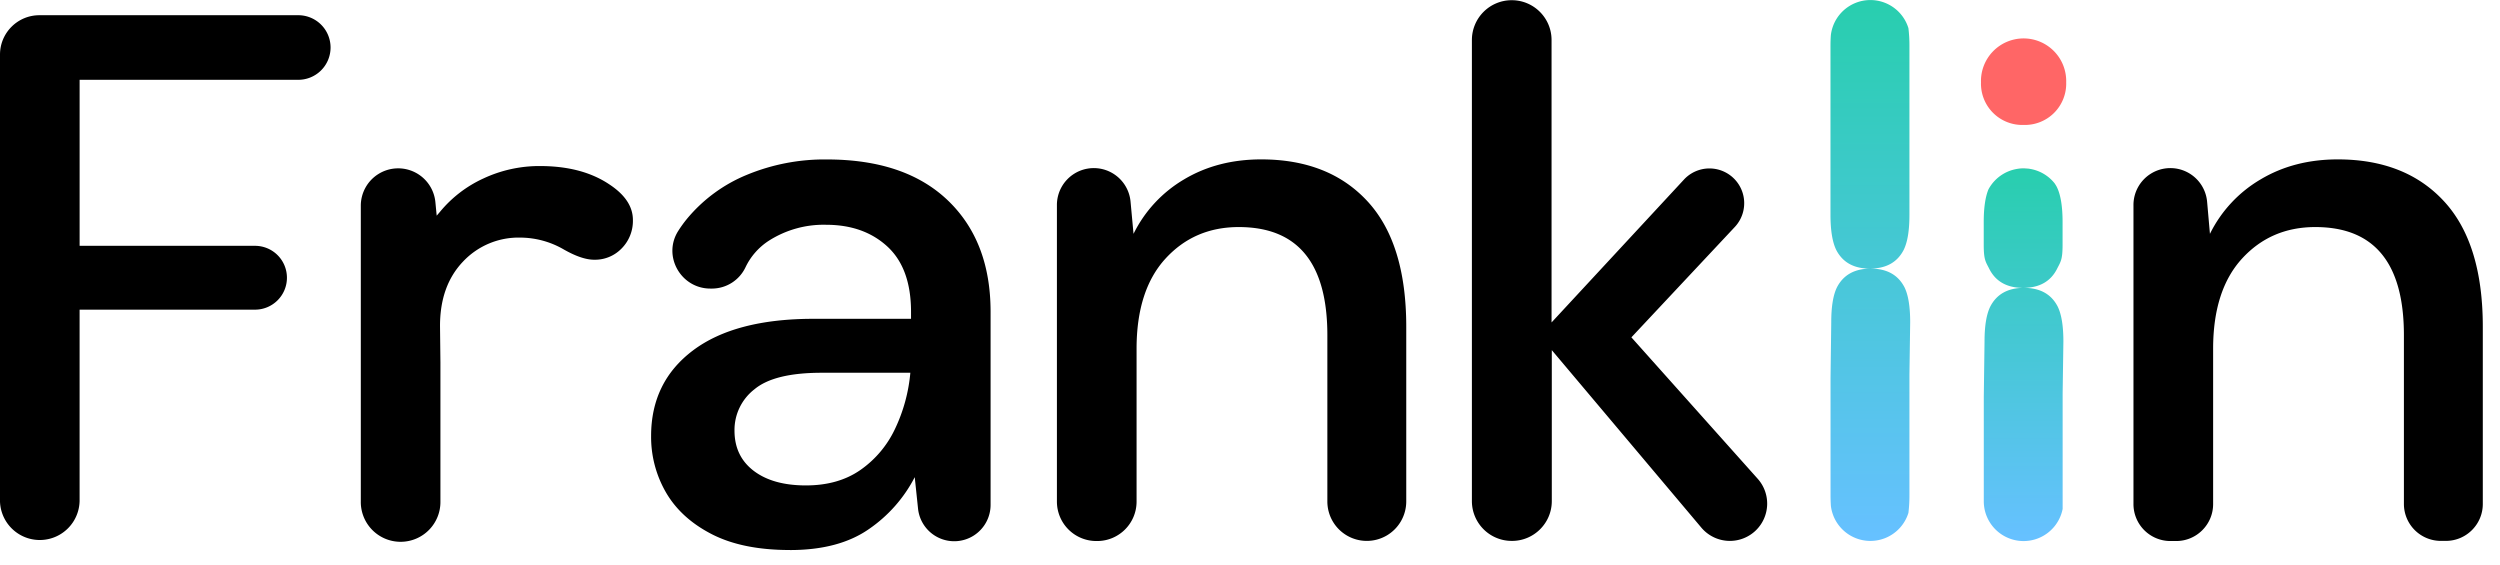 
<svg viewBox="0 0 124 28" xmlns="http://www.w3.org/2000/svg">
    <defs>
        <linearGradient x1="50.035%" y1="100.014%" x2="50.035%" y2=".036%" id="bcf66dfrga">
            <stop stop-color="#66C1FF" offset="1%"/>
            <stop stop-color="#28CEAE" offset="100%"/>
            <stop stop-color="#31B99B" offset="100%"/>
        </linearGradient>
        <linearGradient x1="50.053%" y1="99.966%" x2="50.053%" y2=".023%" id="dftdtqyo4b">
            <stop stop-color="#66C1FF" offset="1%"/>
            <stop stop-color="#28CEAE" offset="100%"/>
            <stop stop-color="#31B99B" offset="100%"/>
        </linearGradient>
    </defs>
    <g fill-rule="nonzero" fill="none">
        <path fill="#000" d="M29.712 6.292v.001"/>
        <path d="M0 24.854V2.709C0 1.63.875.755 1.954.755h12.8a1.602 1.602 0 1 1 0 3.203H3.949v8.235h8.7a1.582 1.582 0 0 1 1.583 1.582c0 .875-.709 1.584-1.584 1.584h-8.7v9.495a1.975 1.975 0 0 1-3.949 0zM39.187 27.281c-1.565 0-2.857-.26-3.875-.782-1.018-.522-1.775-1.21-2.272-2.061a5.49 5.49 0 0 1-.745-2.812c0-1.789.694-3.205 2.082-4.248 1.388-1.042 3.377-1.564 5.968-1.565h4.842v-.342c0-1.44-.39-2.521-1.172-3.242-.782-.72-1.795-1.08-3.037-1.08a5.048 5.048 0 0 0-2.853.797c-.492.32-.888.77-1.143 1.3-.3.644-.941 1.058-1.65 1.067h-.099c-1.464 0-2.378-1.616-1.596-2.854.13-.206.273-.404.427-.593a7.605 7.605 0 0 1 2.98-2.194c1.258-.52 2.608-.78 3.968-.763 2.584 0 4.583.676 6 2.03 1.415 1.354 2.122 3.198 2.121 5.532v9.56a1.804 1.804 0 0 1-3.599.19l-.163-1.554a7.019 7.019 0 0 1-2.272 2.575c-.994.693-2.298 1.04-3.912 1.04zm.786-3.204c1.069 0 1.969-.255 2.7-.764a5.152 5.152 0 0 0 1.715-2.03c.42-.878.679-1.825.765-2.794H40.75c-1.564 0-2.675.273-3.33.82a2.551 2.551 0 0 0-.989 2.049c0 .845.317 1.509.95 1.993.635.484 1.498.726 2.59.726zM52.423 24.879V10.186a1.83 1.83 0 0 1 3.654-.165l.146 1.578a6.422 6.422 0 0 1 2.515-2.706c1.105-.658 2.377-.987 3.818-.987 2.237 0 3.995.694 5.274 2.082 1.28 1.388 1.92 3.462 1.92 6.222v8.662a1.956 1.956 0 1 1-3.913 0v-8.246c0-3.576-1.465-5.364-4.395-5.364-1.466 0-2.677.521-3.633 1.564-.955 1.043-1.434 2.533-1.435 4.47v7.583c0 1.08-.875 1.956-1.955 1.956h-.038a1.956 1.956 0 0 1-1.958-1.956zM73.006 24.854V1.984A1.975 1.975 0 0 1 74.982.01c1.091 0 1.975.884 1.975 1.975v14.008l6.568-7.087a1.724 1.724 0 1 1 2.527 2.346l-5.135 5.48 6.264 7.014a1.85 1.85 0 0 1-1.38 3.083 1.852 1.852 0 0 1-1.414-.658l-7.418-8.805v7.488c0 1.09-.885 1.975-1.975 1.975a1.975 1.975 0 0 1-1.988-1.975zM105.82 25.002V10.186a1.83 1.83 0 0 1 3.654-.165l.139 1.578a6.422 6.422 0 0 1 2.522-2.706c1.105-.658 2.377-.987 3.818-.987 2.237 0 3.995.694 5.274 2.082 1.28 1.388 1.92 3.462 1.92 6.222v8.786c0 1.011-.82 1.832-1.832 1.832h-.249a1.832 1.832 0 0 1-1.832-1.832v-8.37c0-3.576-1.465-5.364-4.395-5.364-1.466 0-2.677.521-3.633 1.564-.955 1.043-1.434 2.533-1.435 4.47v7.706c0 1.012-.82 1.832-1.83 1.833h-.288a1.832 1.832 0 0 1-1.833-1.833z" fill="currentColor"/>
        <path d="M100.37 6.197a2.049 2.049 0 0 1-2.113-2.112 2.114 2.114 0 1 1 4.226 0 2.049 2.049 0 0 1-2.112 2.112z" fill="#F66"/>
        <path d="M92.79 13.324h-.043c-.79 0-1.346-.306-1.666-.92-.191-.383-.288-.965-.289-1.745V2.264c0-.186.007-.361.019-.525a1.974 1.974 0 0 1 3.847-.341c.034.286.051.574.05.863v8.397c0 .78-.096 1.362-.289 1.745-.313.602-.855.908-1.625.919l-.004.002zm0 0h-.047c-.77.011-1.311.318-1.626.92-.191.382-.287.964-.287 1.744l-.035 2.759v5.83c0 .185.007.36.018.524a1.974 1.974 0 0 0 3.845.337c.034-.286.051-.574.05-.862v-6.01l.037-2.581c0-.78-.095-1.362-.287-1.745-.32-.61-.874-.916-1.664-.916h-.004z" fill="url(#bcf66dfrga)"/>
        <path d="M102.057 15.197c.192.384.287.966.287 1.746l-.037 2.581v5.719a1.974 1.974 0 0 1-3.911-.389v-5.163l.037-2.748c0-.78.096-1.362.289-1.746.314-.6.855-.907 1.625-.918h.047c.79.001 1.345.307 1.663.918zm-1.665-.92c.768-.01 1.31-.317 1.625-.918.191-.383.287-.454.287-1.233v-1.11c0-.78-.096-1.361-.287-1.745a1.78 1.78 0 0 0-.11-.18 1.97 1.97 0 0 0-1.328-.729c-.072 0-.139-.01-.22-.01a1.974 1.974 0 0 0-1.734 1.046c-.155.38-.232.92-.232 1.618v1.11c0 .78.096.85.287 1.233.32.612.875.918 1.666.92h.047l-.001-.001z" fill="url(#dftdtqyo4b)"/>
        <path d="M30.218 9.142c-.899-.603-2.043-.905-3.43-.906a6.54 6.54 0 0 0-2.815.618 6.058 6.058 0 0 0-2.16 1.665l-.153.178-.064-.665a1.854 1.854 0 0 0-3.7.178v14.644a1.975 1.975 0 1 0 3.949 0v-6.887l-.02-1.804c0-1.324.378-2.385 1.136-3.183a3.778 3.778 0 0 1 2.855-1.195 4.32 4.32 0 0 1 2.128.577c.604.347 1.113.52 1.526.52a1.83 1.83 0 0 0 1.342-.538c.382-.375.591-.891.58-1.426.002-.67-.389-1.261-1.174-1.776z" fill="currentColor"/>
    </g>
</svg>
